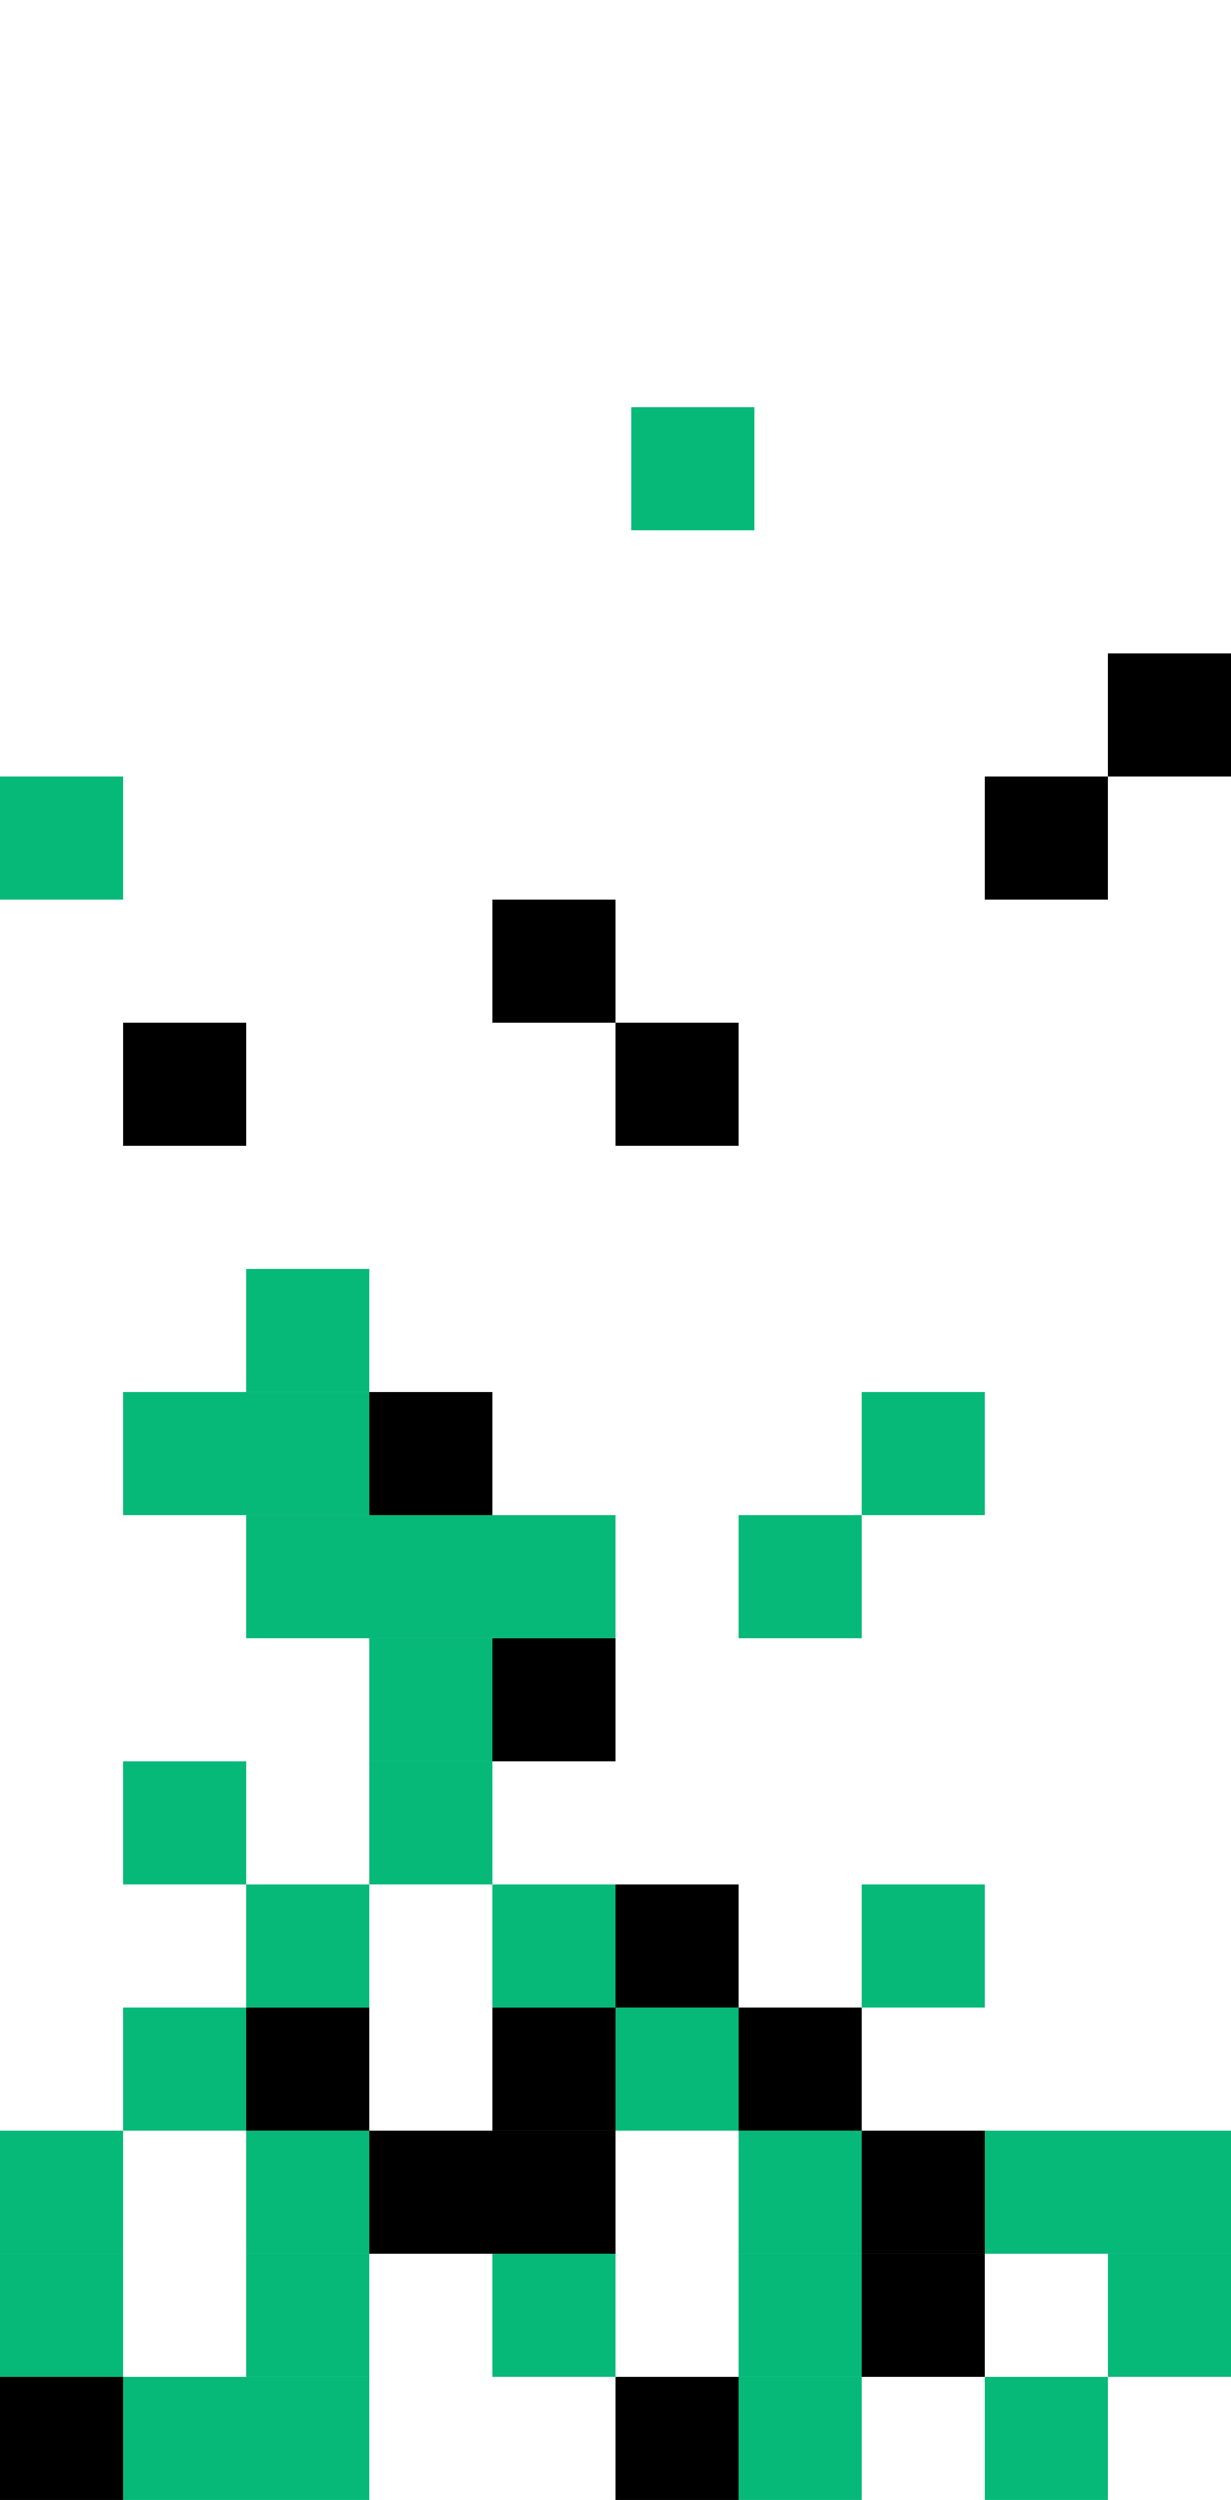 <svg width='390' height='792' viewBox='0 0 390 792' fill='none' xmlns='http://www.w3.org/2000/svg'>
    <g clip-path='url(#clip0_342_8048)'>
        <rect width='39' height='39' transform='matrix(1 0 0 -1 0 792)' fill='black' fill-opacity='1.0'/>
        <rect width='39' height='39' transform='matrix(1 0 0 -1 39 792)' fill='#07B979' fill-opacity='1.0'/>
        <rect width='39' height='39' transform='matrix(1 0 0 -1 78 792)' fill='#07B979' fill-opacity='1.0'/>
        <rect width='39' height='39' transform='matrix(1 0 0 -1 195 792)' fill='black' fill-opacity='1.0'/>
        <rect width='39' height='39' transform='matrix(1 0 0 -1 234 792)' fill='#07B979' fill-opacity='1.0'/>
        <rect width='39' height='39' transform='matrix(1 0 0 -1 312 792)' fill='#07B979' fill-opacity='1.0'/>
        <rect width='39' height='39' transform='matrix(1 0 0 -1 0 753)' fill='#07B979' fill-opacity='1.0'/>
        <rect width='39' height='39' transform='matrix(1 0 0 -1 0 753)' fill='#07B979' fill-opacity='1.0'/>
        <rect width='39' height='39' transform='matrix(1 0 0 -1 78 753)' fill='#07B979' fill-opacity='1.0'/>
        <rect width='39' height='39' transform='matrix(1 0 0 -1 156 753)' fill='#07B979' fill-opacity='1.0'/>
        <rect width='39' height='39' transform='matrix(1 0 0 -1 234 753)' fill='#07B979' fill-opacity='1.0'/>
        <rect width='39' height='39' transform='matrix(1 0 0 -1 273 753)' fill='black' fill-opacity='1.0'/>
        <rect width='39' height='39' transform='matrix(1 0 0 -1 351 753)' fill='#07B979' fill-opacity='1.0'/>
        <rect width='39' height='39' transform='matrix(1 0 0 -1 0 714)' fill='#07B979' fill-opacity='1.0'/>
        <rect width='39' height='39' transform='matrix(1 0 0 -1 78 714)' fill='#07B979' fill-opacity='1.0'/>
        <rect width='39' height='39' transform='matrix(1 0 0 -1 117 714)' fill='black' fill-opacity='1.0'/>
        <rect width='39' height='39' transform='matrix(1 0 0 -1 156 714)' fill='black' fill-opacity='1.0'/>
        <rect width='39' height='39' transform='matrix(1 0 0 -1 234 714)' fill='#07B979' fill-opacity='1.0'/>
        <rect width='39' height='39' transform='matrix(1 0 0 -1 273 714)' fill='black' fill-opacity='1.0'/>
        <rect width='39' height='39' transform='matrix(1 0 0 -1 312 714)' fill='#07B979' fill-opacity='1.0'/>
        <rect width='39' height='39' transform='matrix(1 0 0 -1 351 714)' fill='#07B979' fill-opacity='1.0'/>
        <rect width='39' height='39' transform='matrix(1 0 0 -1 39 675)' fill='#07B979' fill-opacity='1.0'/>
        <rect width='39' height='39' transform='matrix(1 0 0 -1 78 675)' fill='black' fill-opacity='1.0'/>
        <rect width='39' height='39' transform='matrix(1 0 0 -1 156 675)' fill='black' fill-opacity='1.0'/>
        <rect width='39' height='39' transform='matrix(1 0 0 -1 195 675)' fill='#07B979' fill-opacity='1.0'/>
        <rect width='39' height='39' transform='matrix(1 0 0 -1 234 675)' fill='black' fill-opacity='1.0'/>
        <rect width='39' height='39' transform='matrix(1 0 0 -1 78 636)' fill='#07B979' fill-opacity='1.0'/>
        <rect width='39' height='39' transform='matrix(1 0 0 -1 156 636)' fill='#07B979' fill-opacity='1.0'/>
        <rect width='39' height='39' transform='matrix(1 0 0 -1 195 636)' fill='black' fill-opacity='1.0'/>
        <rect width='39' height='39' transform='matrix(1 0 0 -1 273 636)' fill='#07B979' fill-opacity='1.0'/>
        <rect width='39' height='39' transform='matrix(1 0 0 -1 39 597)' fill='#07B979' fill-opacity='1.0'/>
        <rect width='39' height='39' transform='matrix(1 0 0 -1 117 597)' fill='#07B979' fill-opacity='1.0'/>
        <rect width='39' height='39' transform='matrix(1 0 0 -1 117 558)' fill='#07B979' fill-opacity='1.0'/>
        <rect width='39' height='39' transform='matrix(1 0 0 -1 156 558)' fill='black' fill-opacity='1.0'/>
        <rect width='39' height='39' transform='matrix(1 0 0 -1 78 519)' fill='#07B979' fill-opacity='1.0'/>
        <rect width='39' height='39' transform='matrix(1 0 0 -1 117 519)' fill='#07B979' fill-opacity='1.0'/>
        <rect width='39' height='39' transform='matrix(1 0 0 -1 156 519)' fill='#07B979' fill-opacity='1.0'/>
        <rect width='39' height='39' transform='matrix(1 0 0 -1 234 519)' fill='#07B979' fill-opacity='1.0'/>
        <rect width='39' height='39' transform='matrix(1 0 0 -1 39 480)' fill='#07B979' fill-opacity='1.0'/>
        <rect width='39' height='39' transform='matrix(1 0 0 -1 78 480)' fill='#07B979' fill-opacity='1.0'/>
        <rect width='39' height='39' transform='matrix(1 0 0 -1 117 480)' fill='black' fill-opacity='1.0'/>
        <rect width='39' height='39' transform='matrix(1 0 0 -1 273 480)' fill='#07B979' fill-opacity='1.0'/>
        <rect width='39' height='39' transform='matrix(1 0 0 -1 78 441)' fill='#07B979' fill-opacity='1.0'/>
        <rect width='39' height='39' transform='matrix(1 0 0 -1 39 363)' fill='black' fill-opacity='1.0'/>
        <rect width='39' height='39' transform='matrix(1 0 0 -1 195 363)' fill='black' fill-opacity='1.0'/>
        <rect width='39' height='39' transform='matrix(1 0 0 -1 156 324)' fill='black' fill-opacity='1.0'/>
        <rect width='39' height='39' transform='matrix(1 0 0 -1 351 246)' fill='black' fill-opacity='1.0'/>
        <rect width='39' height='39' transform='matrix(1 0 0 -1 0 285)' fill='#07B979' fill-opacity='1.0'/>
        <rect width='39' height='39' transform='matrix(1 0 0 -1 312 285)' fill='black' fill-opacity='1.0'/>
        <rect width='39' height='39' transform='matrix(1 0 0 -1 200 168)' fill='#07B979' fill-opacity='1.0'/>
    </g>
    <defs>
        <clipPath id='clip0_342_8048'>
            <rect width='390' height='792' fill='white' transform='matrix(1 0 0 -1 0 792)'/>
        </clipPath>
    </defs>
</svg>

